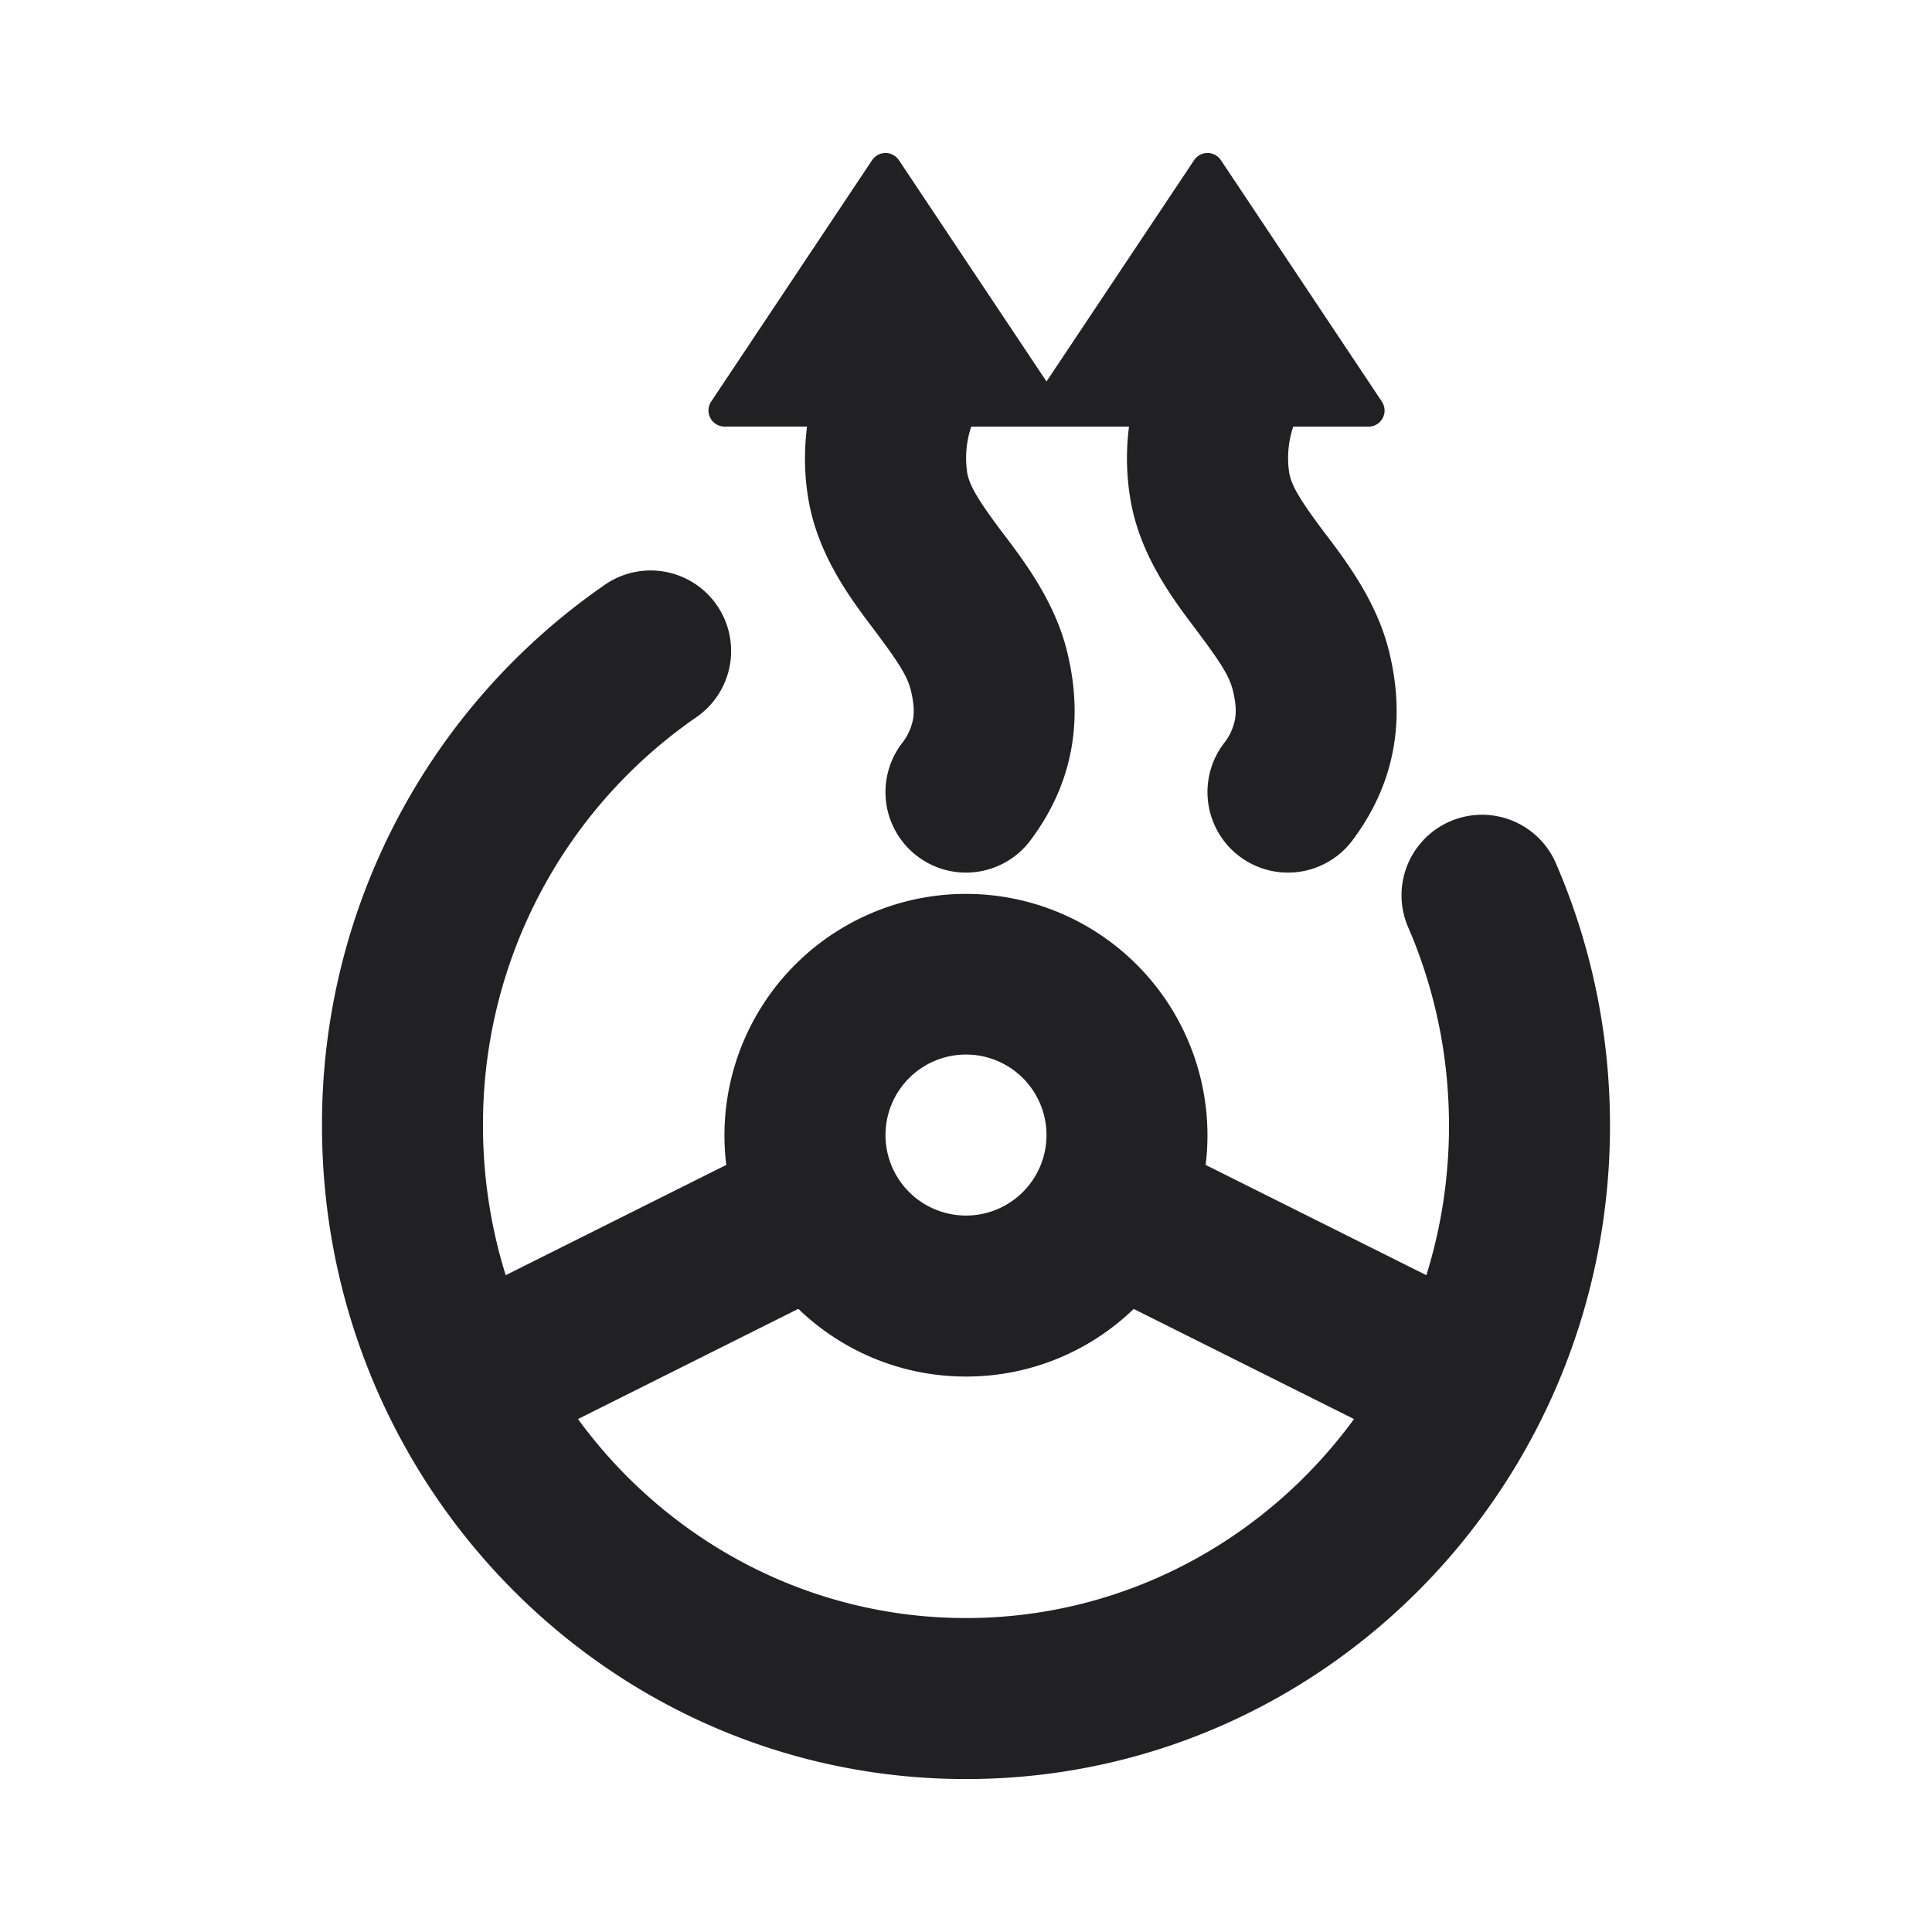 <svg xmlns="http://www.w3.org/2000/svg" width="24" height="24" fill="none"><g fill="#212124" fill-rule="evenodd" clip-rule="evenodd"><path d="M11.166 1.989a.2.2 0 0 0-.332 0l-2 3a.2.2 0 0 0 .166.31h1.025c-.039.313-.033.627.022.93.121.673.517 1.202.766 1.534l.023.03c.305.407.432.593.477.776.037.148.046.26.03.36a.688.688 0 0 1-.143.31 1 1 0 1 0 1.6 1.201c.597-.795.635-1.626.454-2.353-.15-.608-.523-1.102-.762-1.42l-.055-.072c-.29-.388-.394-.565-.422-.722a1.228 1.228 0 0 1 .05-.573h1.96a3.07 3.07 0 0 0 .022.93c.121.672.517 1.2.766 1.533l.023.03c.305.407.432.593.477.776.037.148.046.26.03.36a.688.688 0 0 1-.143.31 1 1 0 1 0 1.6 1.201c.597-.795.635-1.626.454-2.353-.15-.608-.523-1.102-.762-1.42l-.055-.072c-.29-.388-.394-.565-.422-.722a1.228 1.228 0 0 1 .05-.573H17a.2.2 0 0 0 .166-.311l-2-3a.2.2 0 0 0-.332 0L13 4.739l-1.834-2.75Z"/><path d="M8.632 8.922a1 1 0 1 0-1.138-1.644A8.14 8.14 0 0 0 4 13.984c0 4.467 3.566 8.116 8 8.116s8-3.65 8-8.116c0-1.15-.236-2.247-.664-3.241a1 1 0 1 0-1.837.79c.322.749.501 1.577.501 2.451 0 .649-.099 1.272-.281 1.857l-2.742-1.37a3 3 0 1 0-5.955 0l-2.74 1.37A6.224 6.224 0 0 1 6 13.984a6.141 6.141 0 0 1 2.632-5.062ZM12 17.1a2.99 2.99 0 0 0 2.083-.84l2.737 1.368C15.723 19.13 13.968 20.1 12 20.1c-1.968 0-3.723-.97-4.82-2.472l2.737-1.369c.54.52 1.274.841 2.083.841Zm-1-3a1 1 0 1 1 2 0 1 1 0 0 1-2 0Z"/></g></svg>